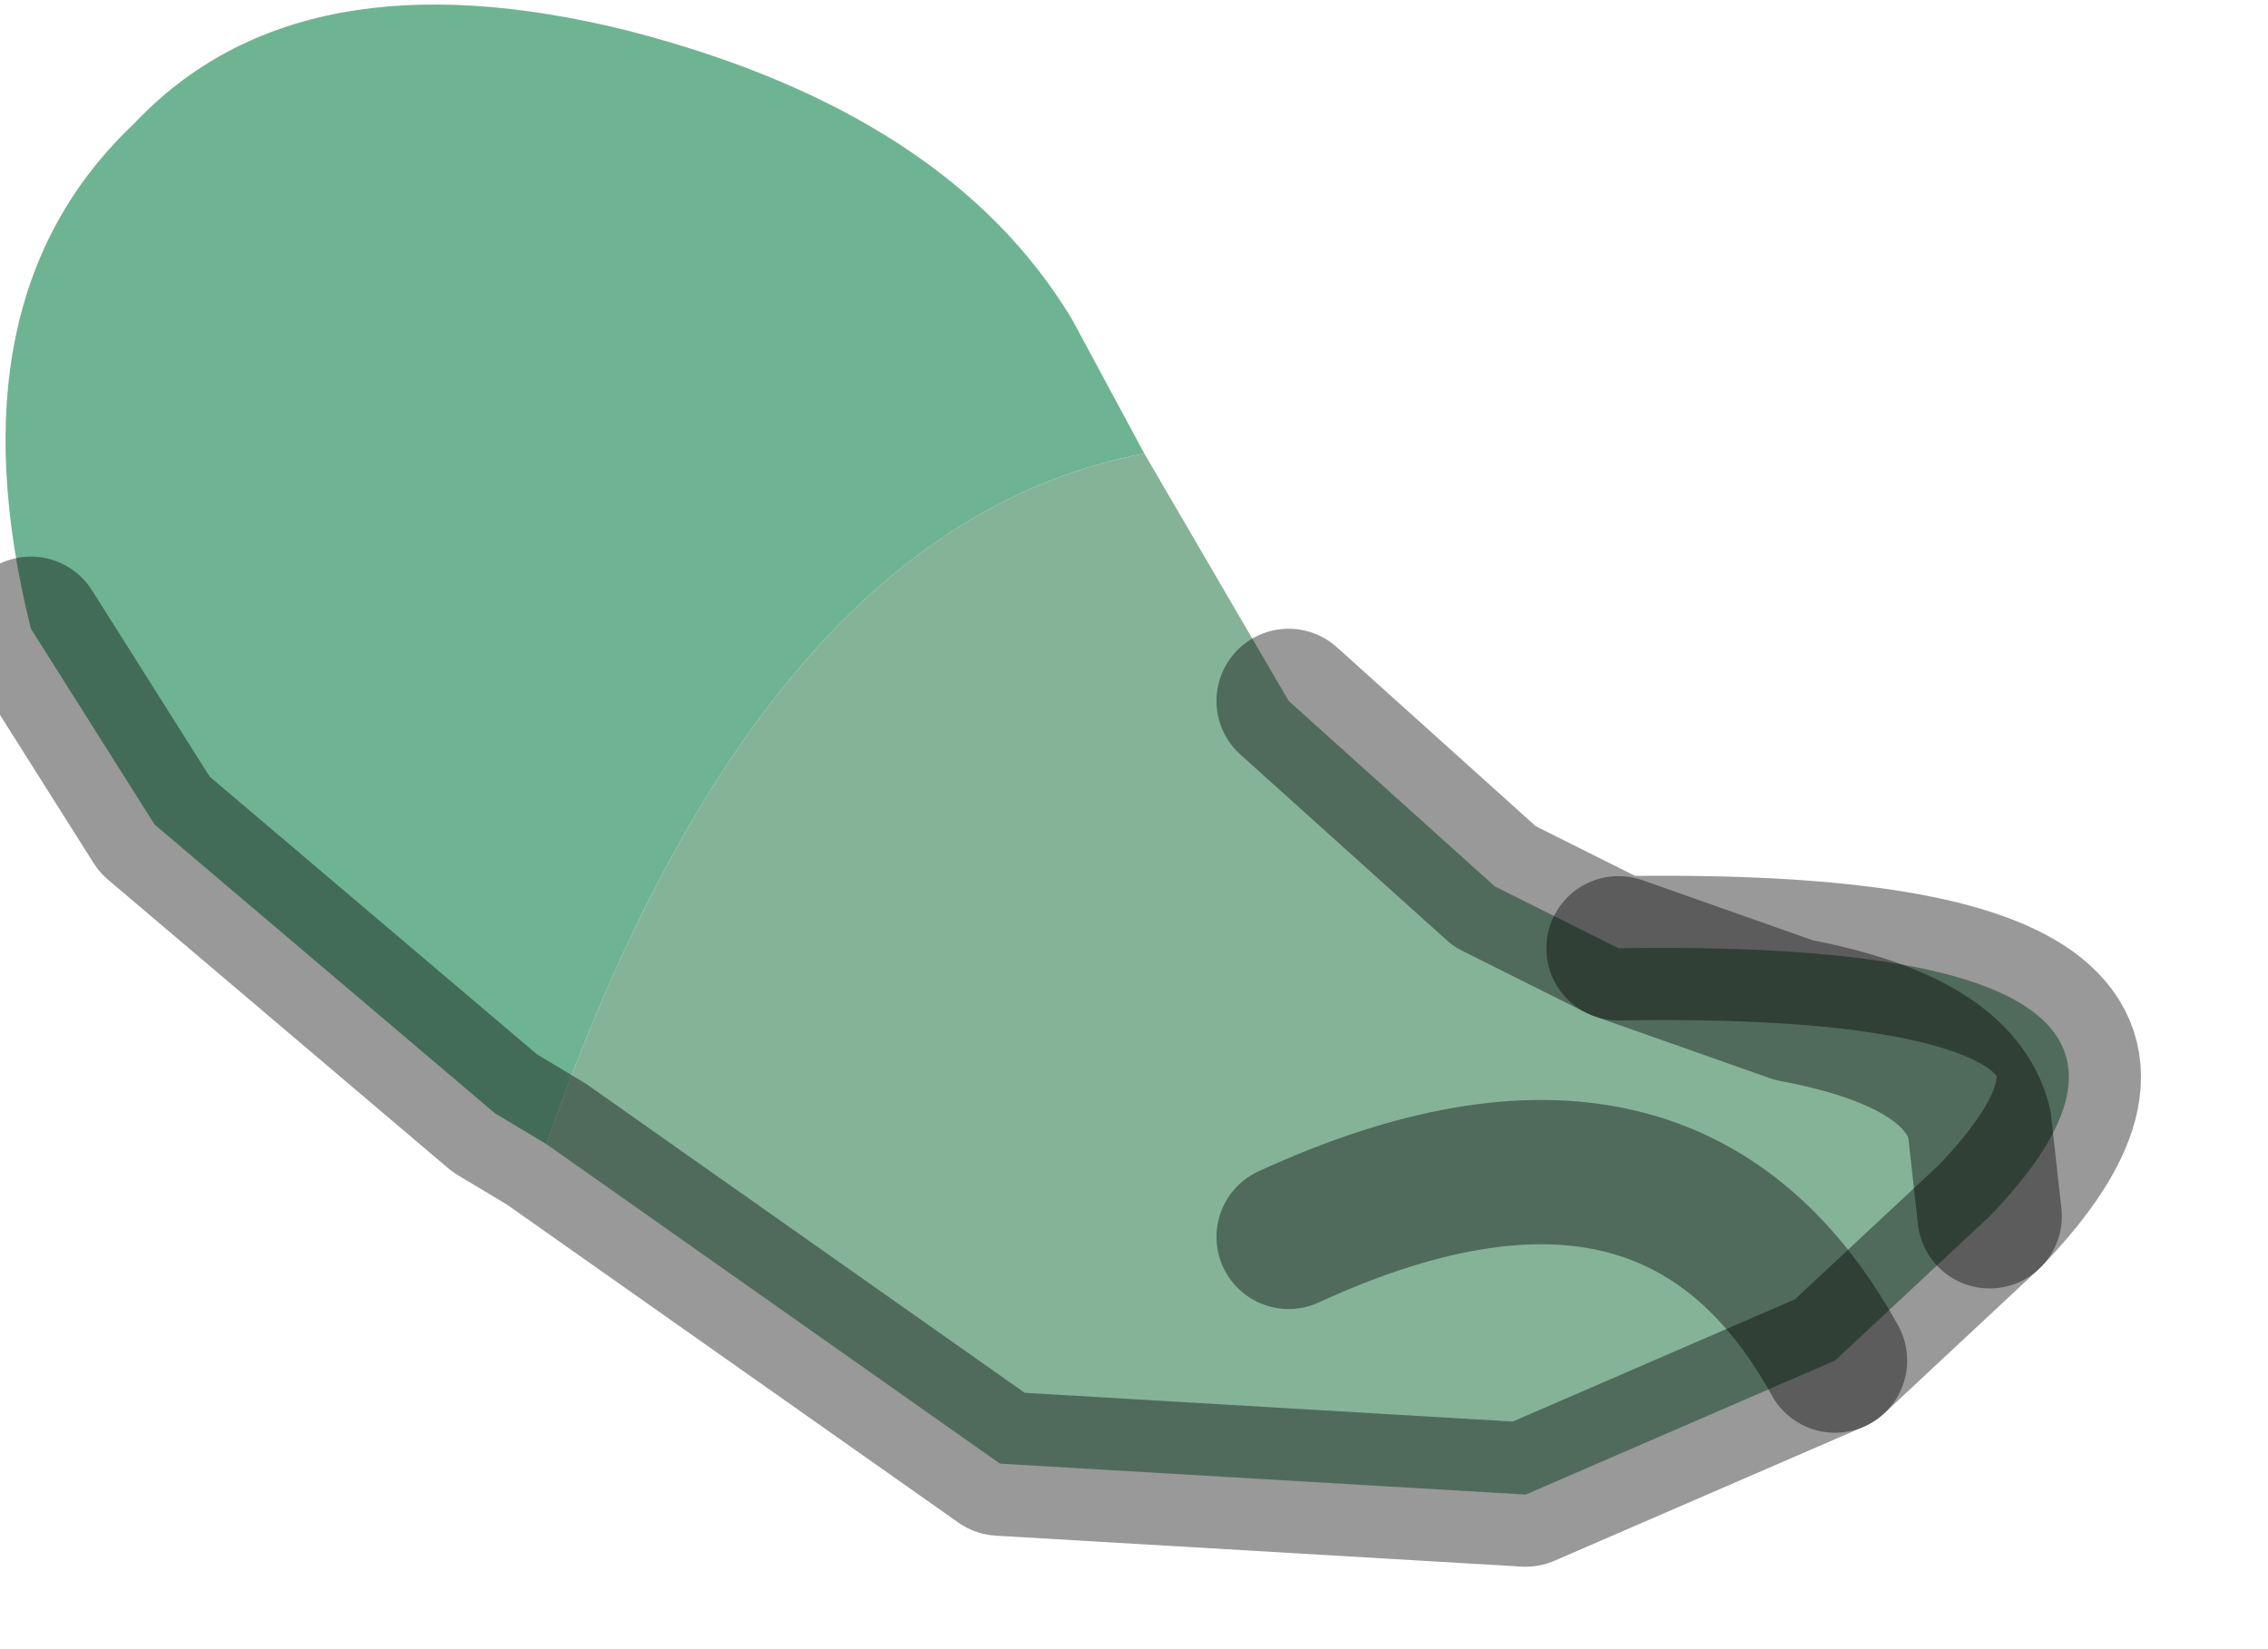 <?xml version="1.0" encoding="utf-8"?>
<svg version="1.1" id="Layer_1"
xmlns="http://www.w3.org/2000/svg"
xmlns:xlink="http://www.w3.org/1999/xlink"
width="11px" height="8px"
xml:space="preserve">
<g id="PathID_876" transform="matrix(1, 0, 0, 1, 3.8, 4.1)">
<path style="fill:#85B398;fill-opacity:1" d="M1.75 -1.9L2.45 -0.7L3.45 0.2L4.05 0.5Q7.15 0.45 5.85 1.8L5.1 2.5L3.6 3.15L1.05 3L-1.15 1.45Q-0.1 -1.55 1.75 -1.9M5.85 1.8L5.8 1.35Q5.7 0.95 4.9 0.8L4.05 0.5L4.9 0.8Q5.7 0.95 5.8 1.35L5.85 1.8M2.45 1.9Q4.3 1.05 5.1 2.5Q4.3 1.05 2.45 1.9" />
<path style="fill:#6EB492;fill-opacity:1" d="M-1.15 1.45L-1.4 1.3L-3.05 -0.1L-3.65 -1.05Q-4.05 -2.65 -3.15 -3.5Q-2.35 -4.35 -0.75 -3.95Q0.8 -3.55 1.4 -2.55L1.75 -1.9Q-0.1 -1.55 -1.15 1.45" />
<path style="fill:none;stroke-width:0.7;stroke-linecap:round;stroke-linejoin:round;stroke-miterlimit:3;stroke:#000000;stroke-opacity:0.4" d="M2.45 -0.7L3.45 0.2L4.05 0.5Q7.15 0.45 5.85 1.8L5.1 2.5L3.6 3.15L1.05 3L-1.15 1.45L-1.4 1.3L-3.05 -0.1L-3.65 -1.05" />
<path style="fill:none;stroke-width:0.7;stroke-linecap:round;stroke-linejoin:round;stroke-miterlimit:3;stroke:#000000;stroke-opacity:0.4" d="M4.05 0.5L4.9 0.8Q5.7 0.95 5.8 1.35L5.85 1.8" />
<path style="fill:none;stroke-width:0.7;stroke-linecap:round;stroke-linejoin:round;stroke-miterlimit:3;stroke:#000000;stroke-opacity:0.4" d="M5.1 2.5Q4.3 1.05 2.45 1.9" />
</g>
</svg>
